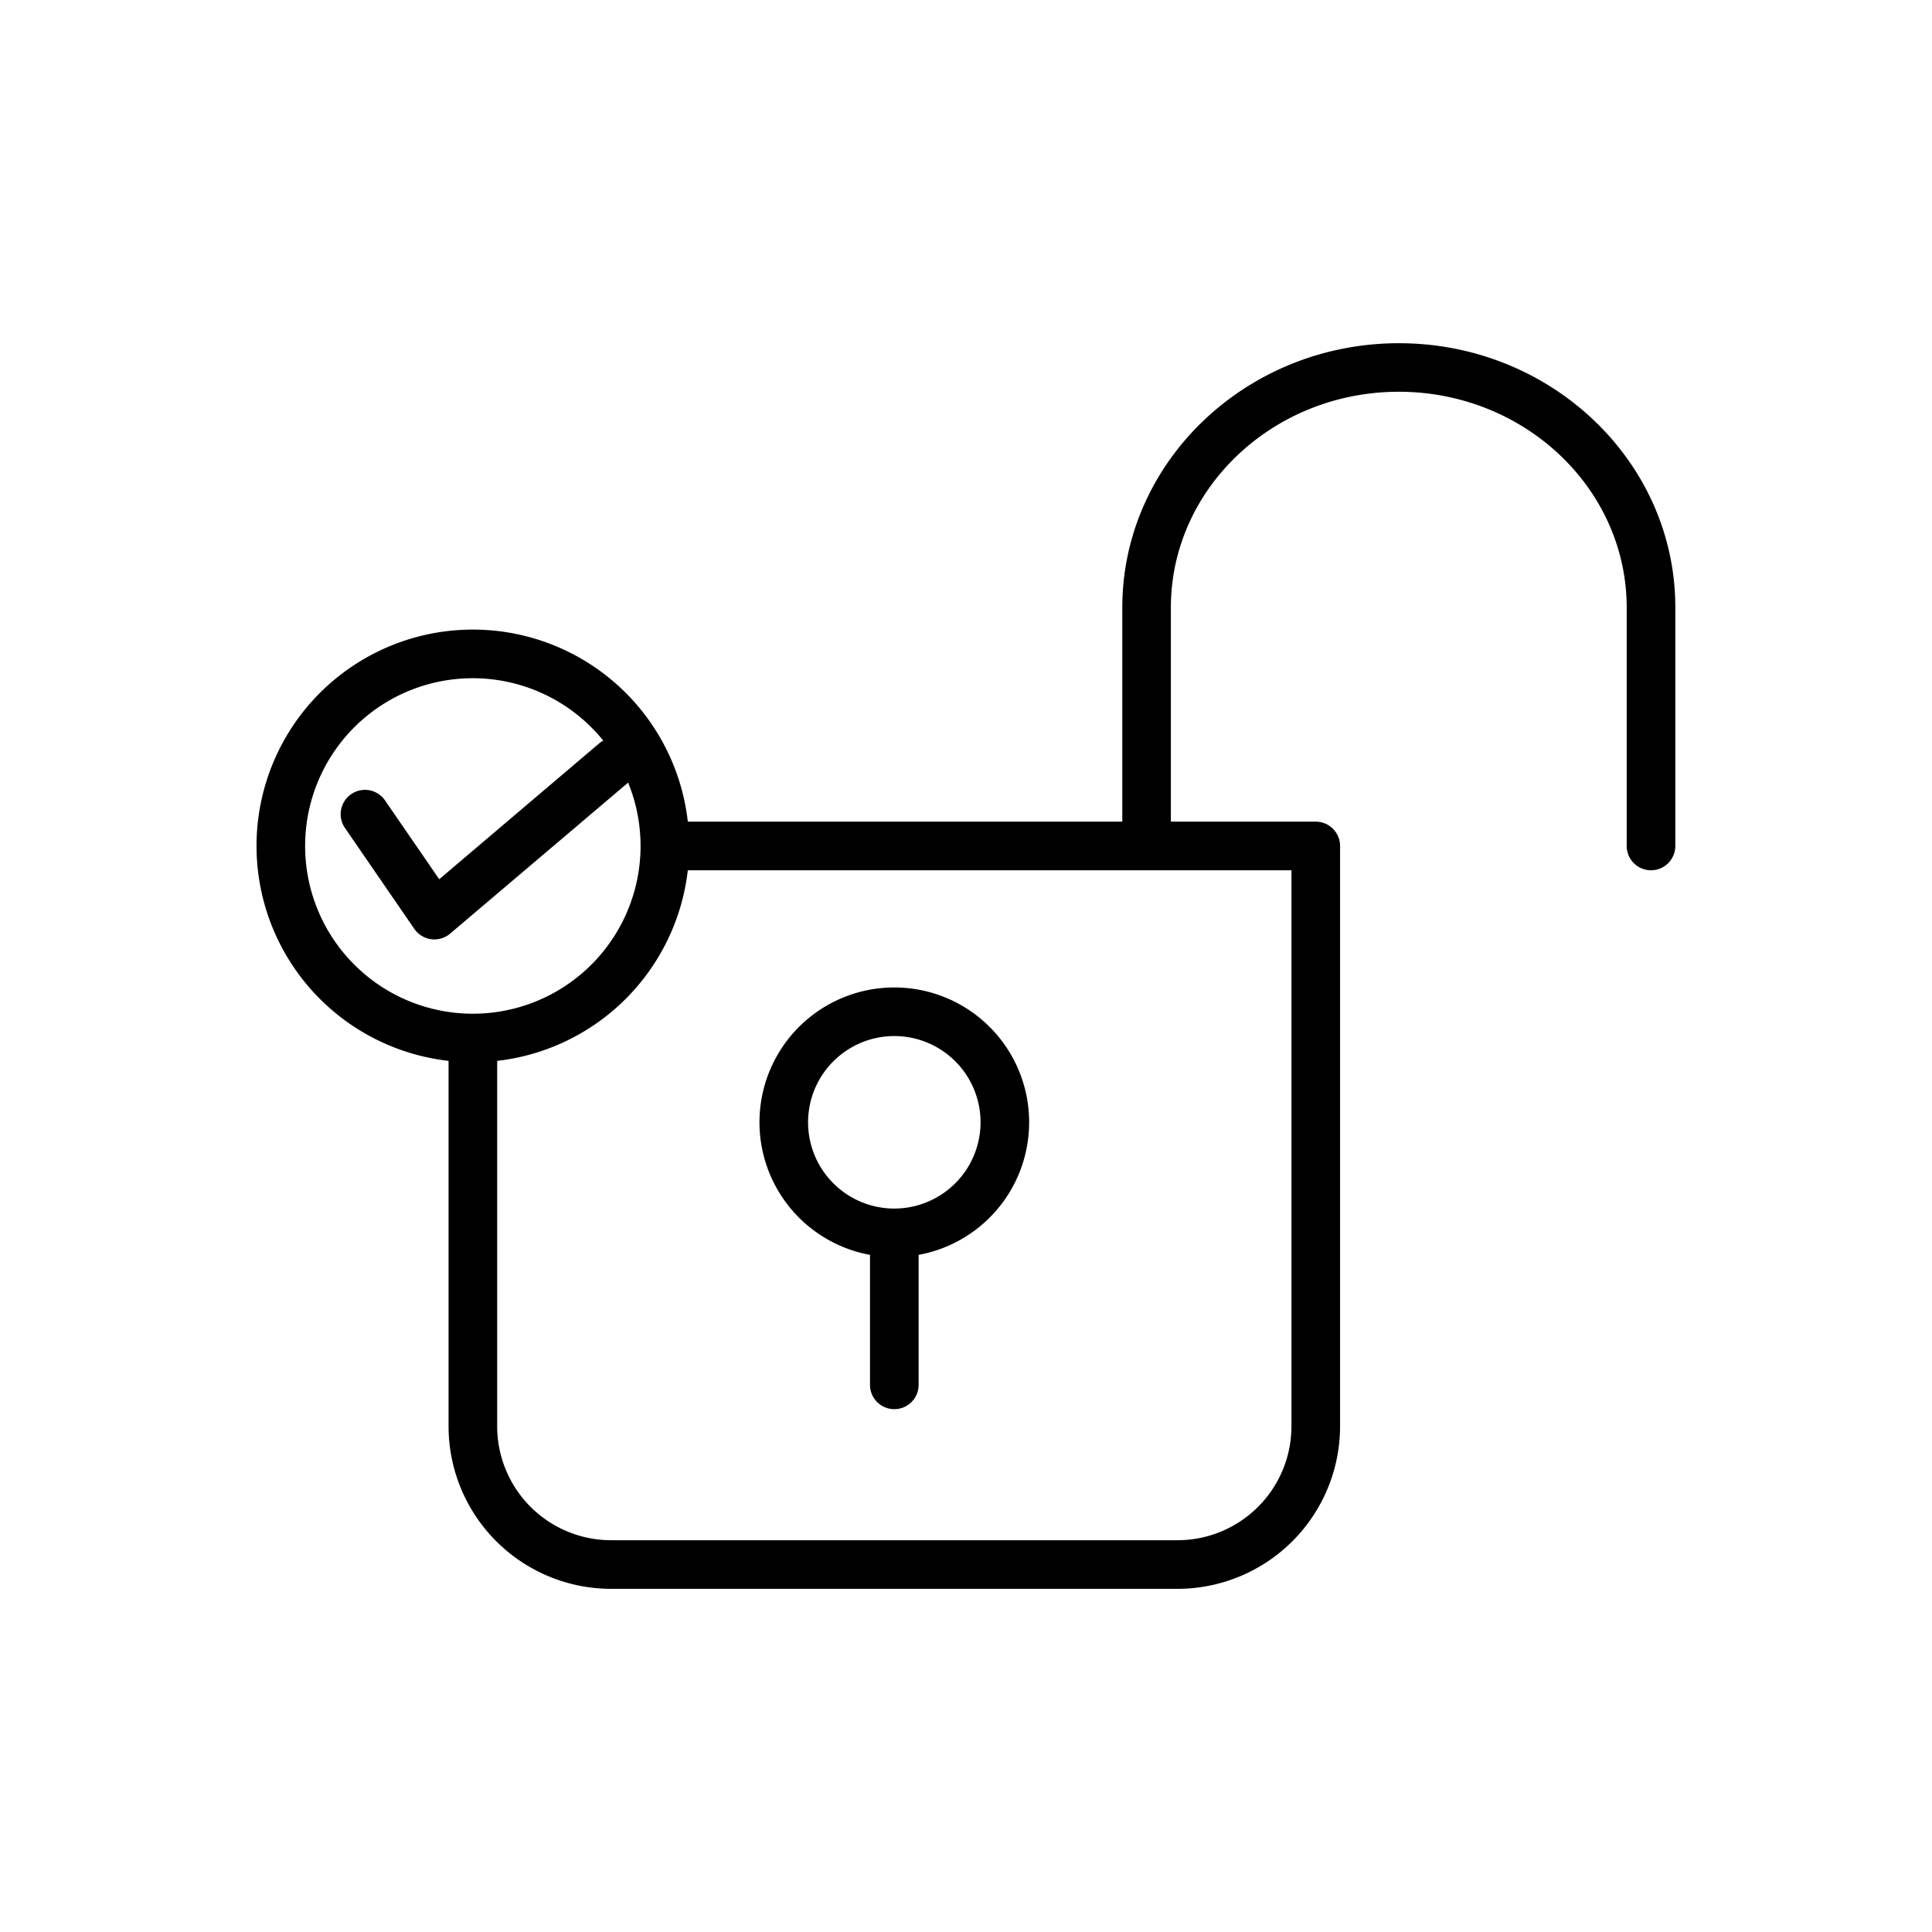 <svg xmlns="http://www.w3.org/2000/svg" data-name="Layer 3" viewBox="0 0 128 128"><path d="M92.68 22.739c-10.1 0-18.325 7.857-18.325 17.517v14.18H45.569a14.332 14.332 0 10-15.851 15.849V94.5a10.778 10.778 0 0010.767 10.765h37.534A10.777 10.777 0 0088.783 94.5V56.047a1.61 1.61 0 00-1.61-1.61h-9.6V40.255c0-7.882 6.775-14.3 15.1-14.3s15.1 6.414 15.1 14.3v15.792a1.61 1.61 0 103.221 0V40.255c.011-9.655-8.21-17.516-18.314-17.516zM20.216 56.047a11.106 11.106 0 0119.756-6.973 1.54 1.54 0 00-.184.1L29.1 58.252 25.488 53a1.611 1.611 0 00-2.655 1.824l4.617 6.717a1.612 1.612 0 002.37.316L41.615 51.85a11.112 11.112 0 11-21.4 4.2zM85.562 94.5a7.552 7.552 0 01-7.543 7.544H40.485a7.553 7.553 0 01-7.546-7.544V70.286a14.355 14.355 0 0012.63-12.628h39.993z"/><path d="M59.25 65.422a8.931 8.931 0 00-1.61 17.716v8.612a1.61 1.61 0 003.221 0v-8.612a8.931 8.931 0 00-1.61-17.716zm0 14.648a5.714 5.714 0 115.715-5.714 5.719 5.719 0 01-5.715 5.714z"/></svg>